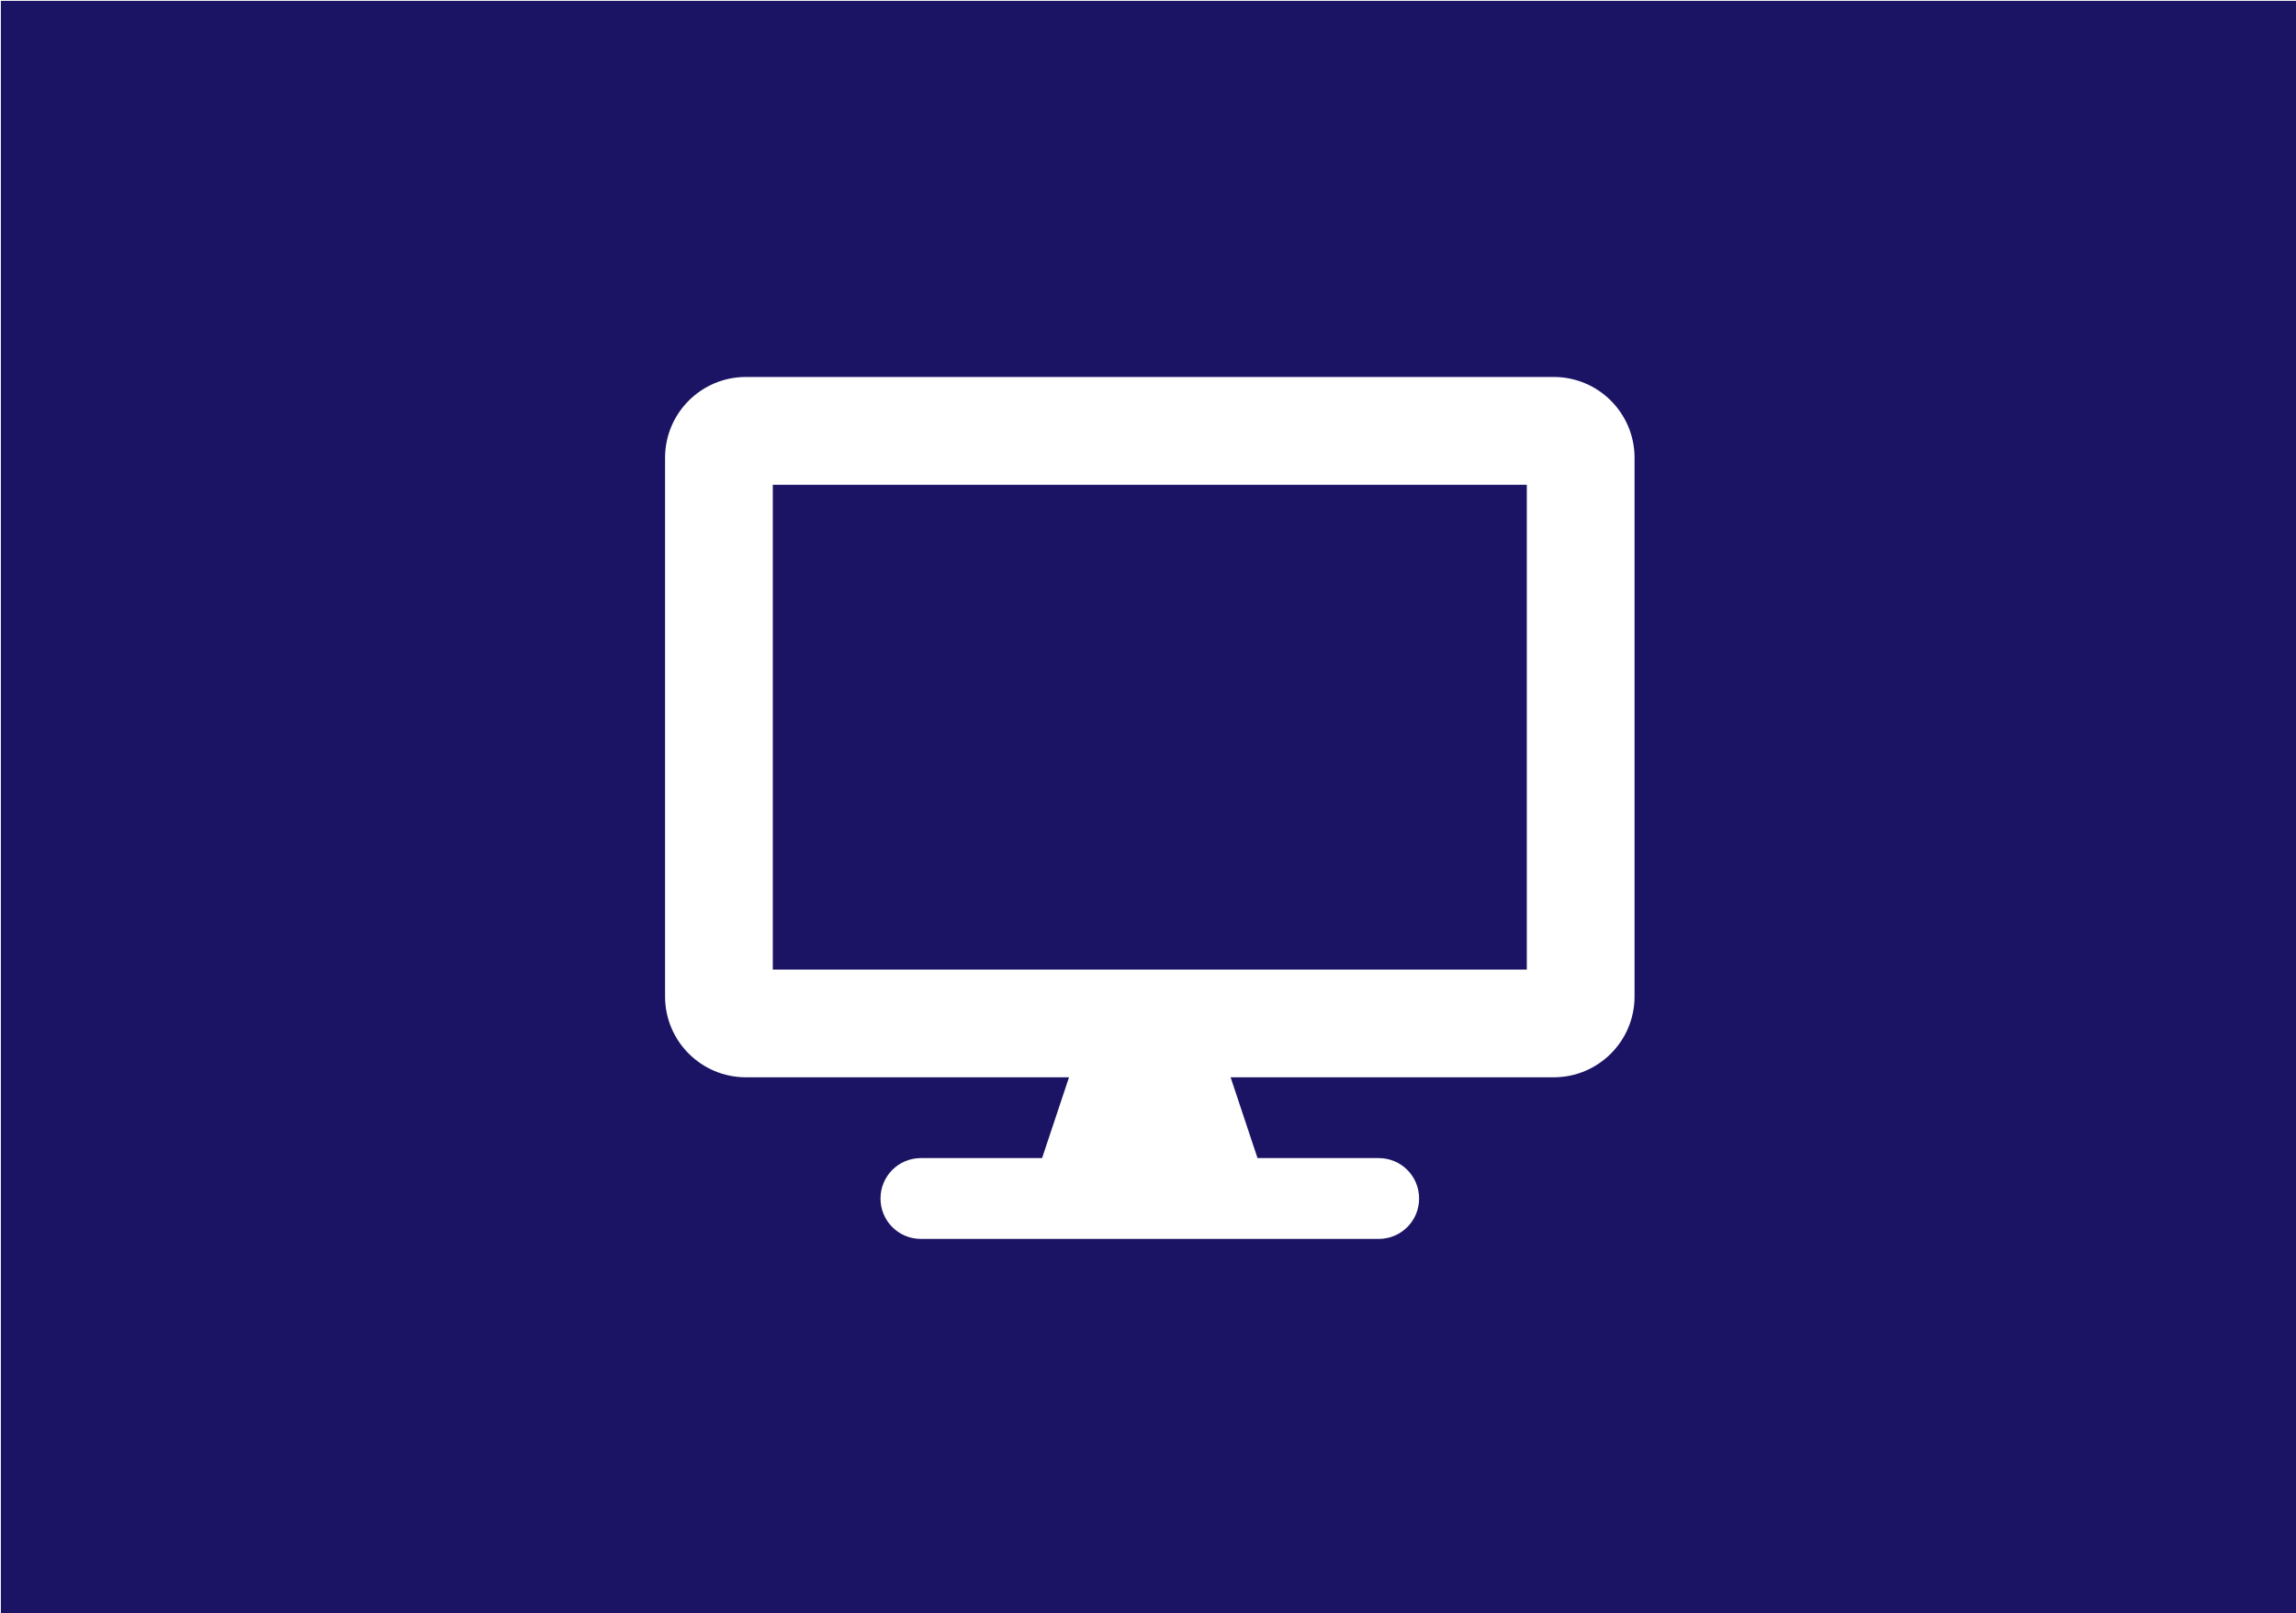 <?xml version="1.0" encoding="UTF-8" standalone="no"?>
<svg
   xmlns:dc="http://purl.org/dc/elements/1.1/"
   xmlns:cc="http://creativecommons.org/ns#"
   xmlns:rdf="http://www.w3.org/1999/02/22-rdf-syntax-ns#"
   xmlns:svg="http://www.w3.org/2000/svg"
   xmlns="http://www.w3.org/2000/svg"
   xmlns:sodipodi="http://sodipodi.sourceforge.net/DTD/sodipodi-0.dtd"
   xmlns:inkscape="http://www.inkscape.org/namespaces/inkscape"
   sodipodi:docname="tracking.svg"
   inkscape:version="1.0 (4035a4fb49, 2020-05-01)"
   id="svg8"
   version="1.1"
   viewBox="0 0 93.398 65.617"
   height="65.617mm"
   width="93.398mm">
  <defs
     id="defs2" />
  <sodipodi:namedview
     inkscape:document-rotation="0"
     inkscape:window-maximized="1"
     inkscape:window-y="-8"
     inkscape:window-x="1912"
     inkscape:window-height="1017"
     inkscape:window-width="1920"
     showgrid="false"
     inkscape:current-layer="layer1"
     inkscape:document-units="mm"
     inkscape:cy="109.9421"
     inkscape:cx="43.45924"
     inkscape:zoom="1.4"
     inkscape:pageshadow="2"
     inkscape:pageopacity="0.0"
     borderopacity="1.0"
     bordercolor="#666666"
     pagecolor="#ffffff"
     id="base" />
  <g
     transform="translate(-2.7343631e-6,-231.383)"
     id="layer1"
     inkscape:groupmode="layer"
     inkscape:label="Layer 1">
    <path
       id="rect854"
       style="opacity:1;fill:#1b1464;fill-opacity:1;stroke:#000000;stroke-width:0.264;stroke-opacity:0"
       d="M 0.133 0.133 L 0.133 247.867 L 352.867 247.867 L 352.867 0.133 L 0.133 0.133 z M 114.492 57.857 L 238.508 57.857 C 245.355 57.857 250.91 63.413 250.91 70.26 L 250.91 152.938 C 250.91 159.784 245.355 165.338 238.508 165.338 L 188.902 165.338 L 193.035 177.74 L 211.639 177.74 C 215.075 177.74 217.838 180.505 217.838 183.941 C 217.838 187.378 215.075 190.143 211.639 190.143 L 141.361 190.143 C 137.925 190.143 135.162 187.378 135.162 183.941 C 135.162 180.505 137.925 177.74 141.361 177.74 L 159.965 177.74 L 164.098 165.338 L 114.492 165.338 C 107.645 165.338 102.09 159.784 102.09 152.938 L 102.09 70.26 C 102.09 63.413 107.645 57.857 114.492 57.857 z M 118.627 74.395 L 118.627 148.803 L 234.373 148.803 L 234.373 74.395 L 118.627 74.395 z "
       transform="matrix(0.265,0,0,0.265,2.7343631e-6,231.383)" />
  </g>
</svg>
